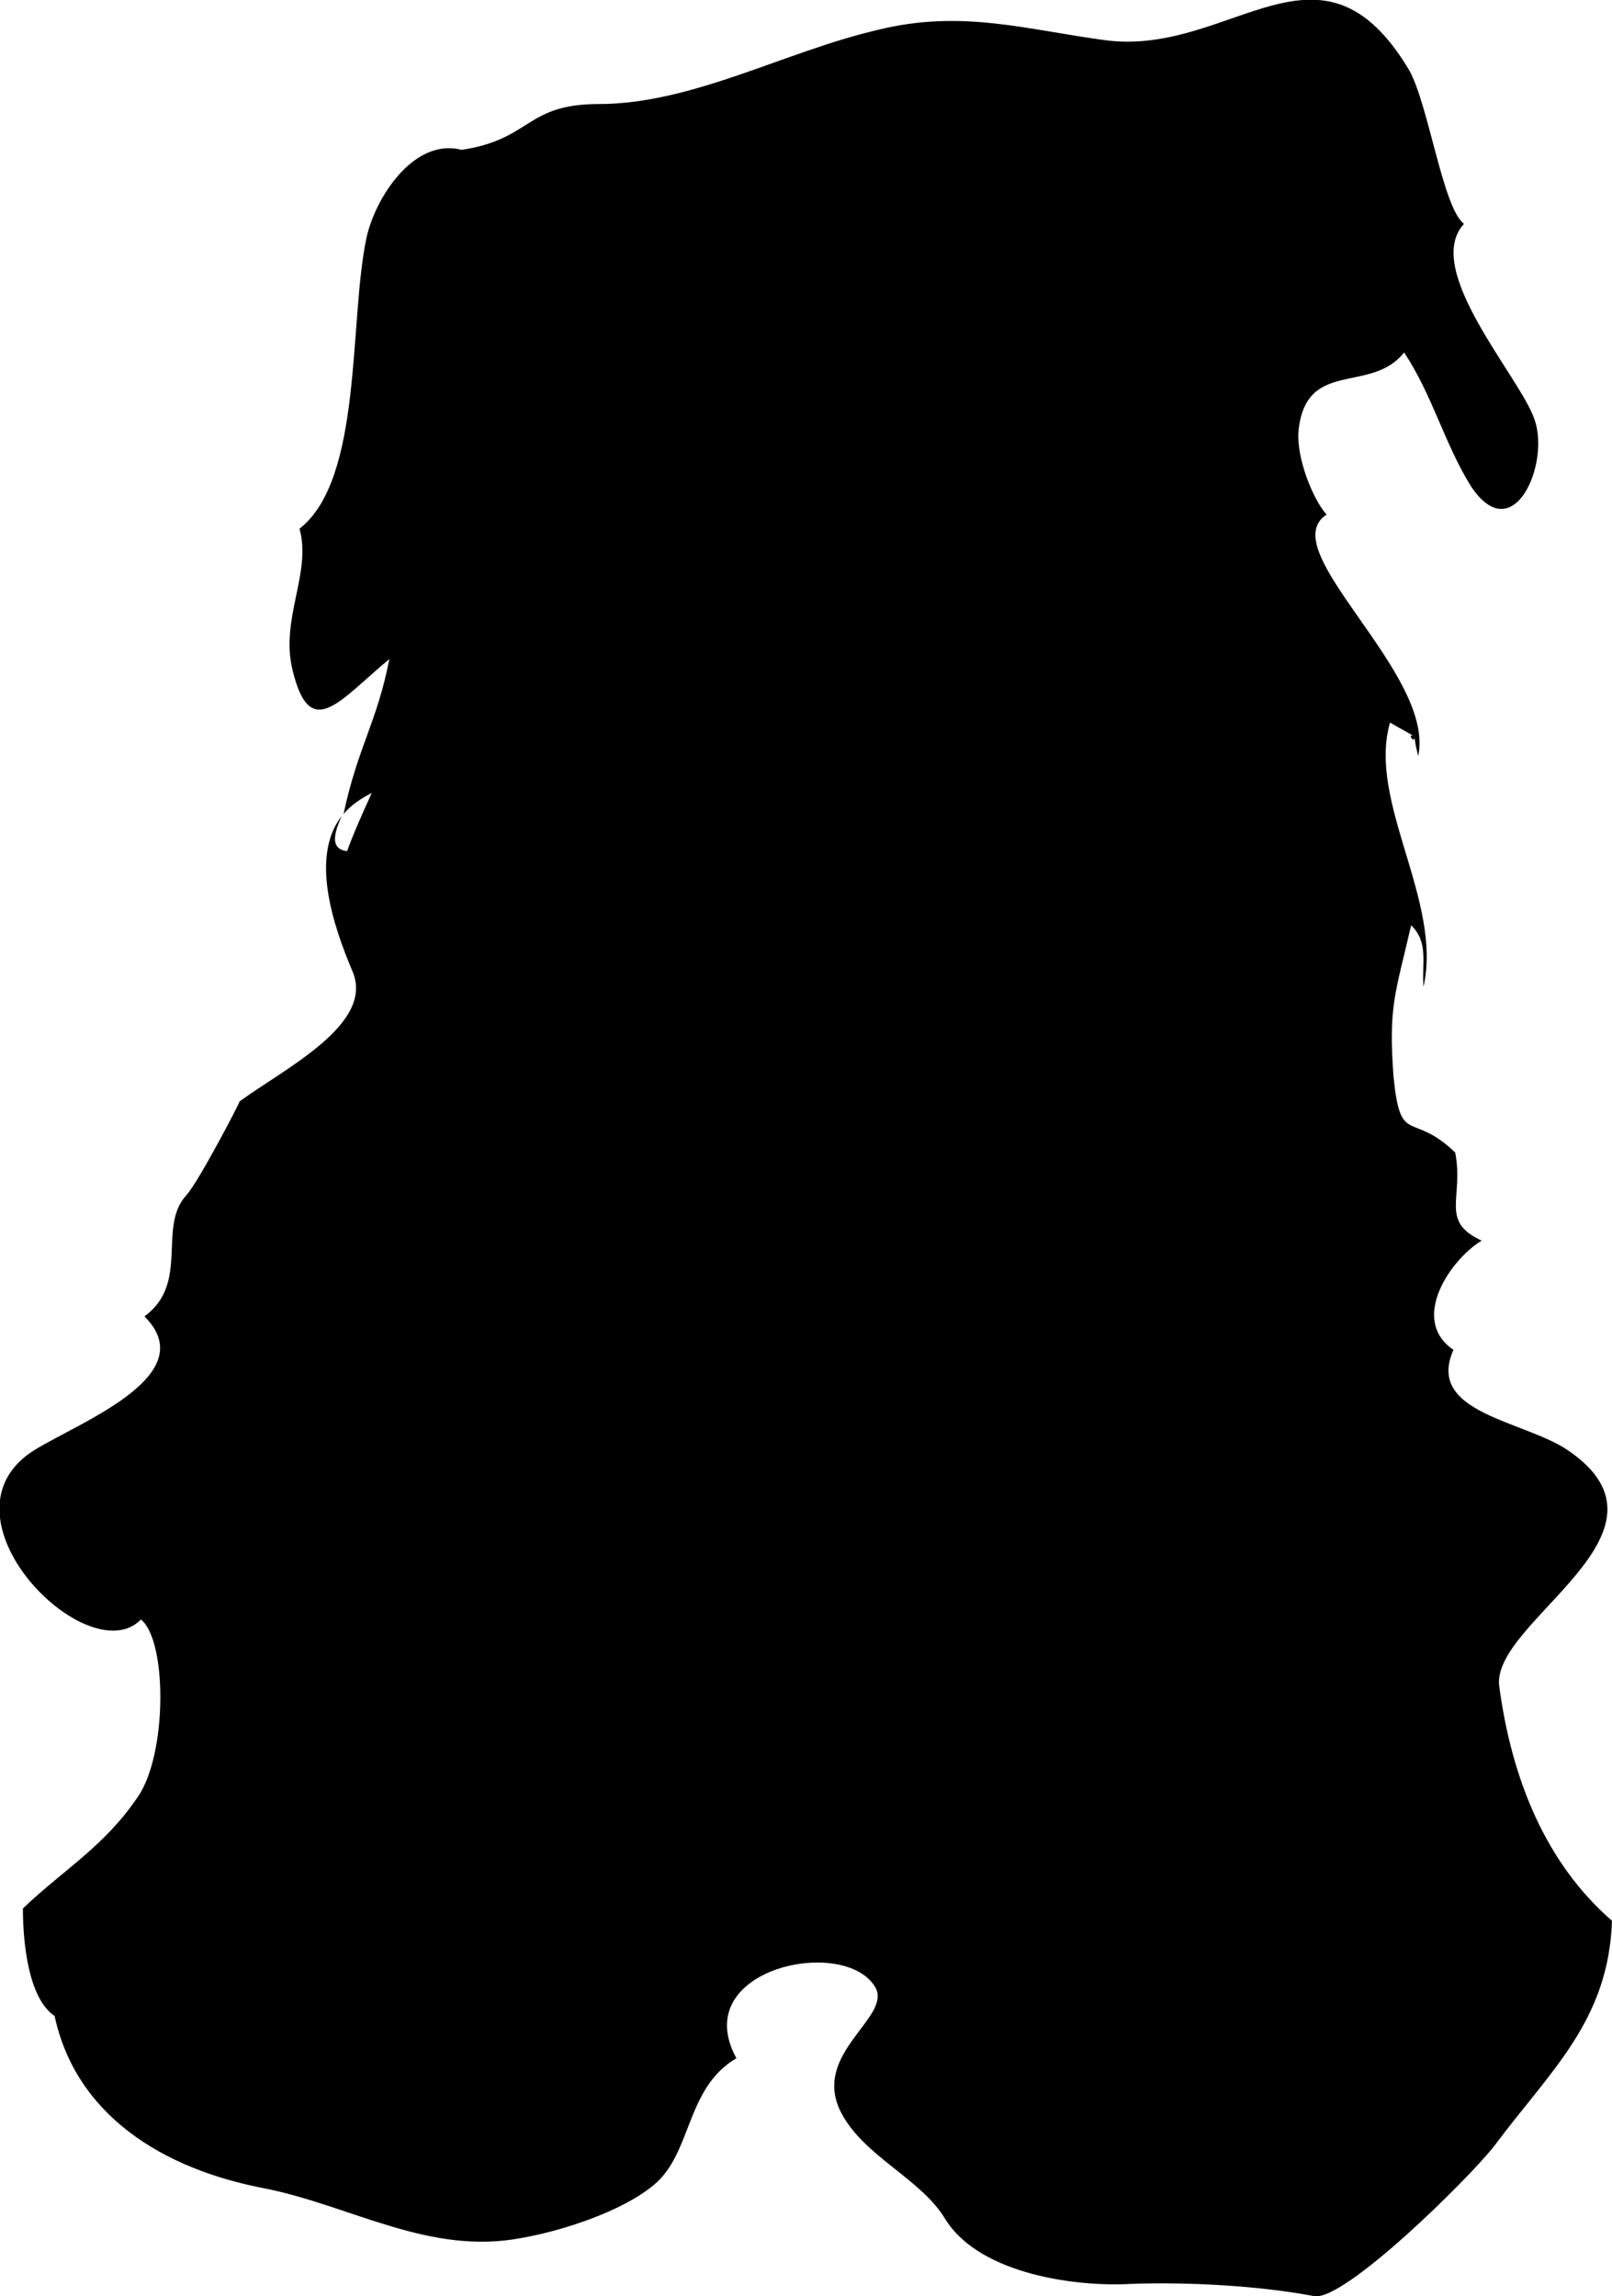 <?xml version="1.0" encoding="UTF-8"?>
<!DOCTYPE svg PUBLIC "-//W3C//DTD SVG 1.1//EN" "http://www.w3.org/Graphics/SVG/1.1/DTD/svg11.dtd">
<!-- Creator: CorelDRAW X7 -->
<svg xmlns="http://www.w3.org/2000/svg" xml:space="preserve" width="3.176in" height="4.523in" version="1.1" style="shape-rendering:geometricPrecision; text-rendering:geometricPrecision; image-rendering:optimizeQuality; fill-rule:evenodd; clip-rule:evenodd"
viewBox="0 0 915 1303"
 xmlns:xlink="http://www.w3.org/1999/xlink">
 <defs>
  <style type="text/css">
   <![CDATA[
    .fil0 {fill:black}
   ]]>
  </style>
 </defs>
 <g id="elements">

  <path class="fil0" d="M803 418c-5,-3 -9,-5 -14,-8 -13,45 30,101 19,150 -1,-14 3,-25 -7,-35 -9,39 -13,46 -10,86 4,40 10,19 35,43 5,26 -9,39 15,50 -18,11 -41,45 -16,62 -16,36 40,40 65,57 69,47 -44,97 -39,134 7,52 26,100 64,133 -2,57 -35,85 -67,128 -15,19 -85,88 -102,85 -32,-6 -71,-8 -103,-7 -31,2 -86,-5 -106,-36 -14,-24 -47,-36 -60,-62 -16,-33 29,-53 20,-70 -17,-30 -107,-11 -79,40 -29,17 -25,54 -47,72 -18,15 -52,26 -75,30 -52,10 -96,-18 -145,-28 -59,-11 -108,-42 -120,-98 -15,-10 -18,-42 -18,-61 23,-22 46,-35 65,-63 17,-24 17,-89 2,-101 -29,30 -115,-54 -65,-93 19,-15 103,-43 67,-79 26,-19 7,-51 24,-69 7,-8 30,-52 30,-53 26,-19 77,-44 64,-74 -11,-26 -24,-65 -6,-88 -6,13 -5,19 3,20 4,-11 9,-22 14,-33 -6,3 -12,7 -16,12 8,-38 19,-52 26,-88 -28,23 -45,48 -55,6 -7,-29 11,-55 4,-80 36,-28 28,-118 38,-165 5,-23 27,-57 54,-50 40,-6 36,-26 78,-26 53,0 106,-30 158,-42 48,-12 85,0 131,6 71,8 121,-67 171,17 11,20 19,78 31,87 -24,26 32,87 40,111 9,25 -12,74 -36,38 -15,-24 -22,-52 -38,-76 -19,24 -56,3 -60,45 -1,15 8,38 16,47 -31,20 62,90 52,137 -1,-4 -2,-8 -2,-11 -5,-3 0,5 0,0z"/>
 </g>
</svg>
